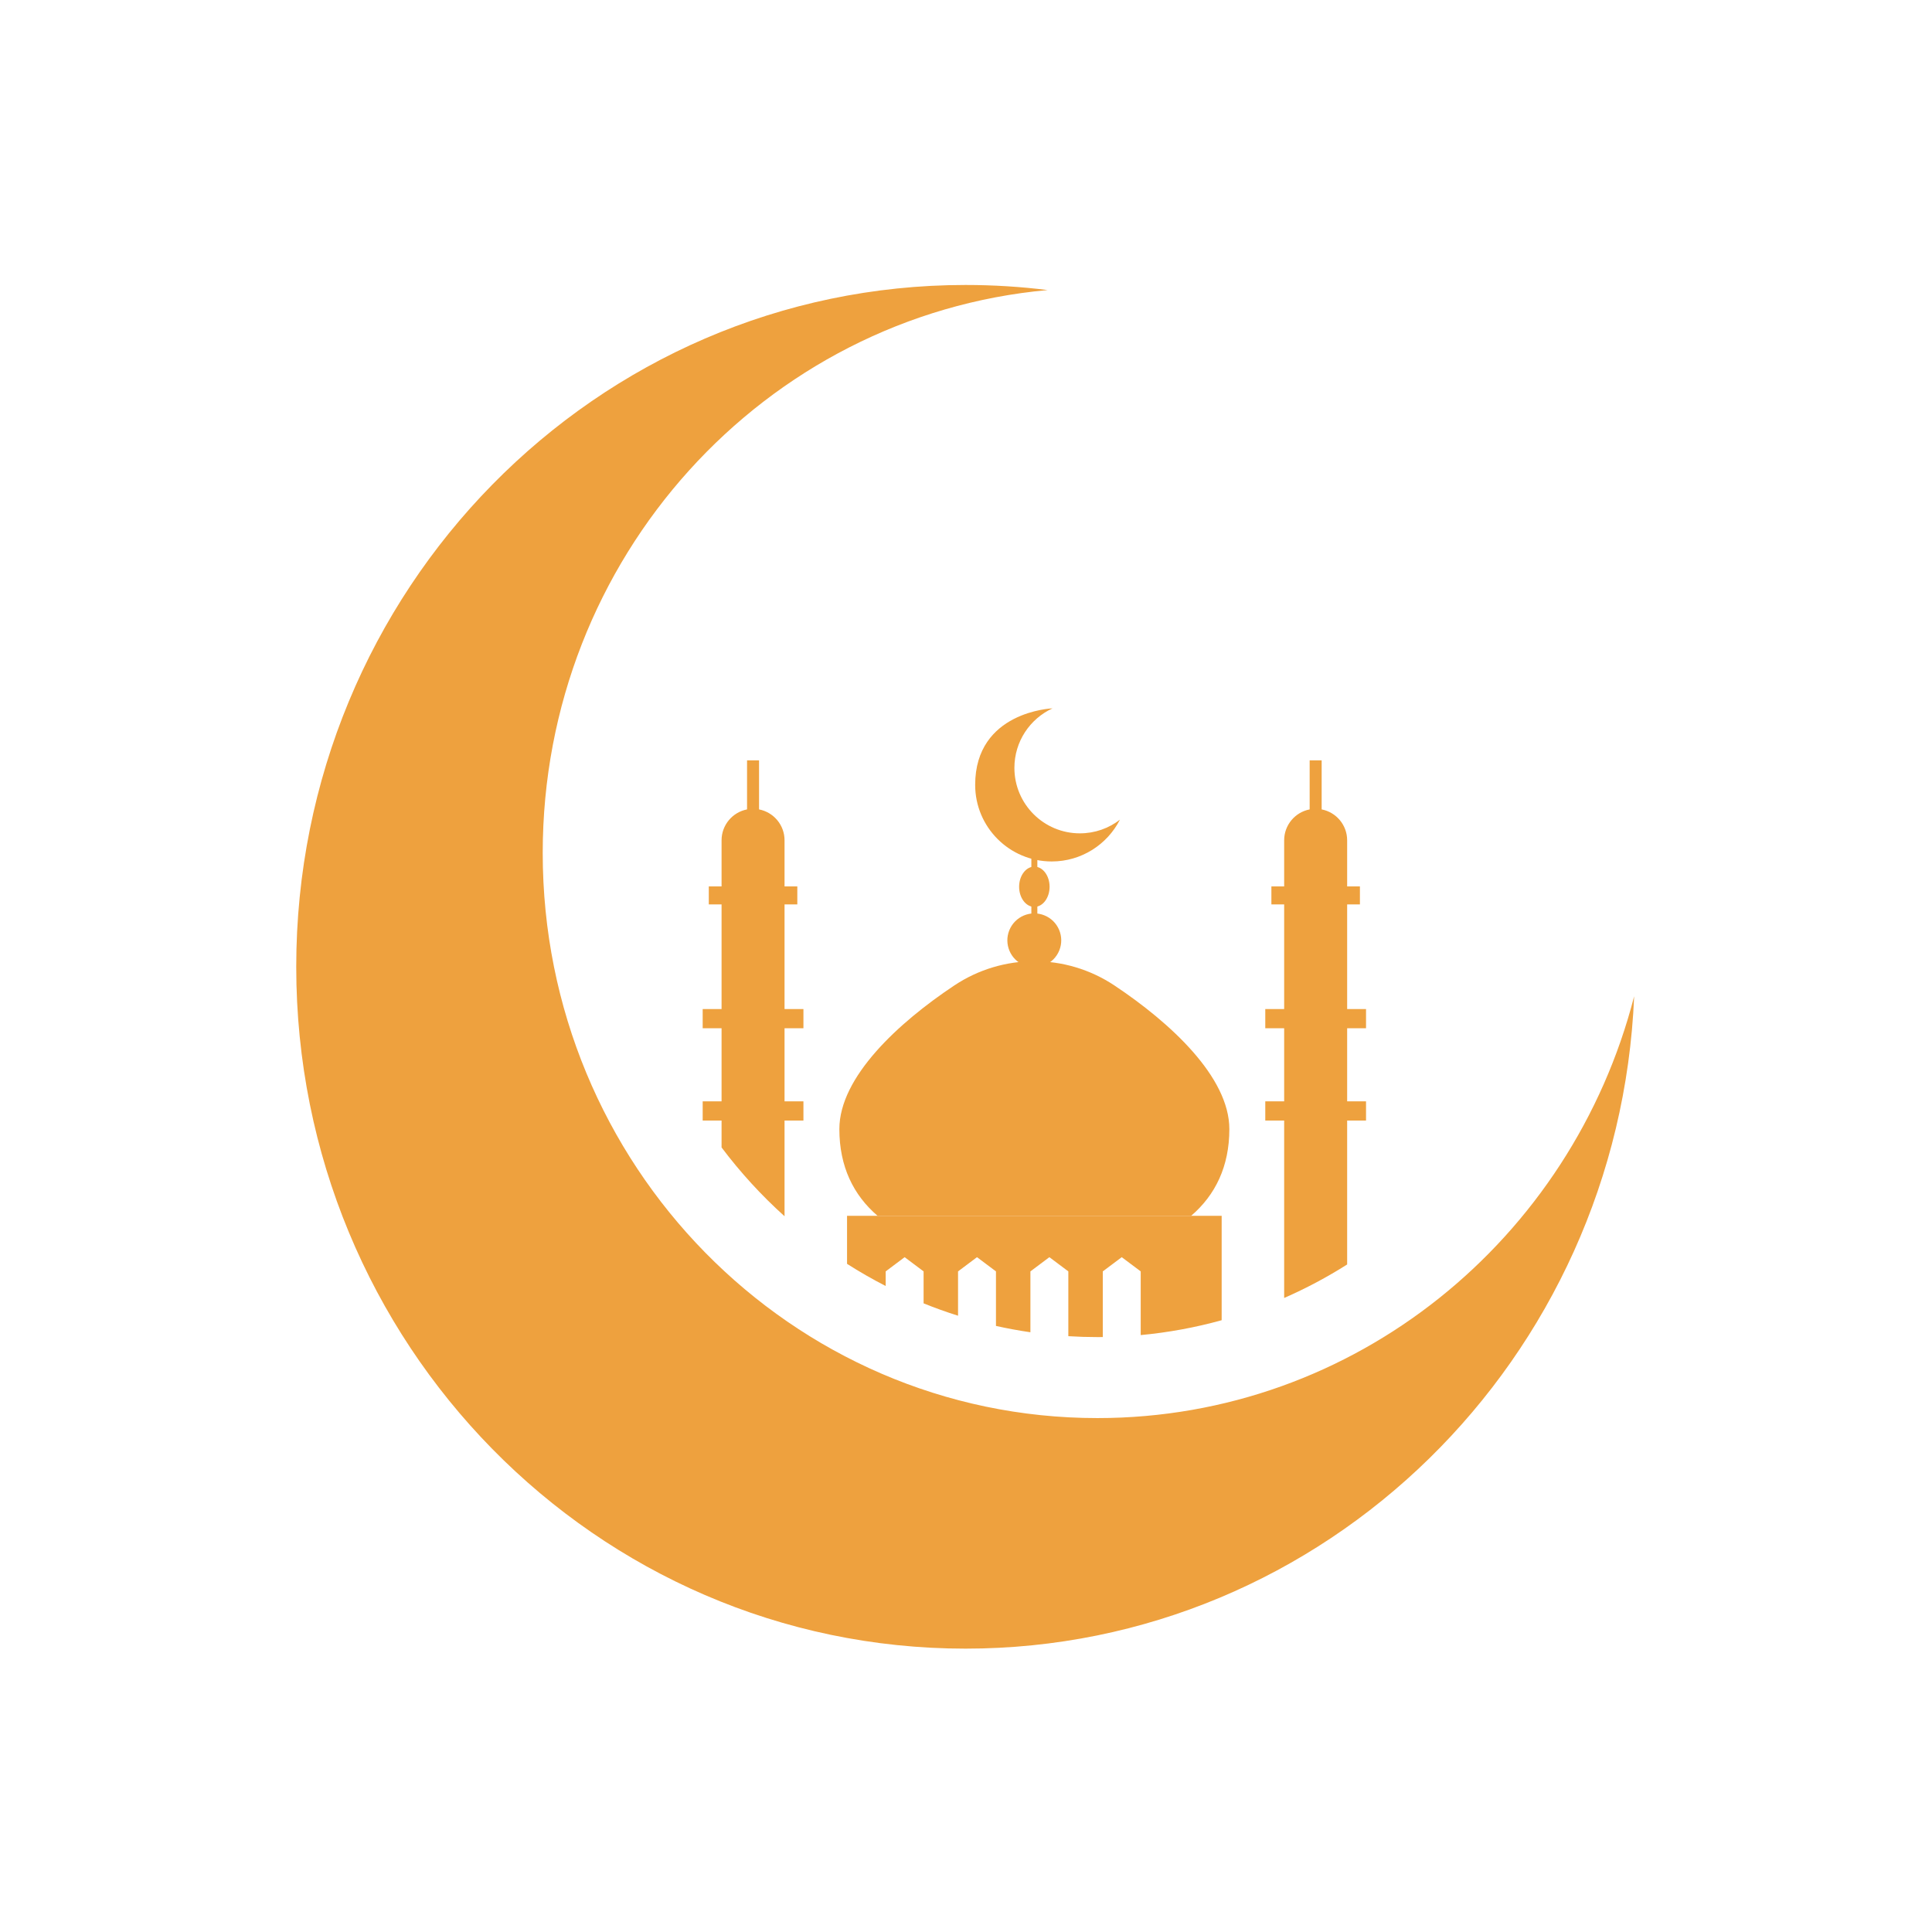 <svg width="1200" height="1200" viewBox="0 0 1200 1200" fill="none" xmlns="http://www.w3.org/2000/svg">
<path d="M1015 618.794C1005.6 844.2 823.255 1024 599.694 1024C370.111 1024 184 834.391 184 600.5C184 366.605 370.111 177 599.694 177C616.96 177 633.984 178.074 650.699 180.158C474.906 196.095 337.091 346.54 337.091 529.777C337.091 723.64 491.349 880.795 681.637 880.795C841.733 880.795 976.324 769.552 1015 618.794Z" fill="#EEA13E"/>
<path d="M763.572 701.302C763.572 724.515 754.864 742.27 739.855 755.155H545.058C530.05 742.27 521.342 724.515 521.342 701.302C521.342 669.005 557.965 635.206 592.785 612.053C622.884 592.037 662.029 592.037 692.128 612.053C726.948 635.207 763.572 669.005 763.572 701.302Z" fill="#EEA13E"/>
<path d="M657.942 590.325C661.401 581.755 657.258 572.004 648.688 568.544C640.118 565.085 630.366 569.228 626.907 577.798C623.447 586.368 627.591 596.12 636.161 599.579C644.731 603.039 654.482 598.895 657.942 590.325Z" fill="#EEA13E"/>
<path d="M644.319 524.599H640.593V584.097H644.319V524.599Z" fill="#EEA13E"/>
<path d="M642.456 563.298C647.682 563.298 651.919 557.694 651.919 550.781C651.919 543.868 647.682 538.264 642.456 538.264C637.23 538.264 632.994 543.868 632.994 550.781C632.994 557.694 637.23 563.298 642.456 563.298Z" fill="#EEA13E"/>
<path d="M695.613 509.11C688.735 514.434 680.105 517.605 670.734 517.605C648.27 517.605 630.061 499.397 630.061 476.932C630.061 460.541 639.756 446.416 653.725 439.978C653.528 439.973 605.696 441.823 605.696 487.518C605.696 513.779 626.983 535.066 653.244 535.066C671.729 535.066 687.747 524.517 695.613 509.11Z" fill="#EEA13E"/>
<path d="M526.116 755.155V784.996C533.881 789.952 541.885 794.55 550.112 798.764V789.684L561.886 780.853L573.661 789.684V809.536C580.666 812.368 587.804 814.935 595.059 817.219V789.684L606.834 780.854L618.612 789.684V823.554C625.654 825.126 632.785 826.445 640.007 827.492V789.684L651.785 780.854L663.559 789.684V829.929C669.54 830.301 675.568 830.491 681.638 830.491C682.745 830.491 683.855 830.484 684.958 830.469V789.684L696.732 780.853L708.51 789.684V829.243C725.687 827.644 742.503 824.526 758.8 820.006V755.154L526.116 755.155Z" fill="#EEA13E"/>
<path d="M487.298 521.942V755.438C472.949 742.523 459.841 728.204 448.175 712.696V521.943C448.175 512.411 454.986 504.475 464.011 502.739C465.218 502.504 466.462 502.381 467.737 502.381C469.011 502.381 470.256 502.504 471.463 502.739C480.483 504.475 487.298 512.411 487.298 521.942Z" fill="#EEA13E"/>
<path d="M495.226 550.566H440.244V561.744H495.226V550.566Z" fill="#EEA13E"/>
<path d="M499.023 626.742H436.448V638.667H499.023V626.742Z" fill="#EEA13E"/>
<path d="M499.023 684.065H436.449V695.989H499.023V684.065Z" fill="#EEA13E"/>
<path d="M471.461 472.272H464.009V509.459H471.461V472.272Z" fill="#EEA13E"/>
<path d="M836.739 521.942V785.383C824.261 793.286 811.186 800.25 797.616 806.193V521.942C797.616 512.411 804.427 504.475 813.452 502.738C814.659 502.504 815.904 502.381 817.178 502.381C818.452 502.381 819.697 502.504 820.904 502.738C829.924 504.475 836.739 512.411 836.739 521.942Z" fill="#EEA13E"/>
<path d="M844.669 550.566H789.686V561.744H844.669V550.566Z" fill="#EEA13E"/>
<path d="M848.465 626.742H785.89V638.667H848.465V626.742Z" fill="#EEA13E"/>
<path d="M848.465 684.064H785.89V695.989H848.465V684.064Z" fill="#EEA13E"/>
<path d="M820.903 472.272H813.451V509.459H820.903V472.272Z" fill="#EEA13E"/>
</svg>
